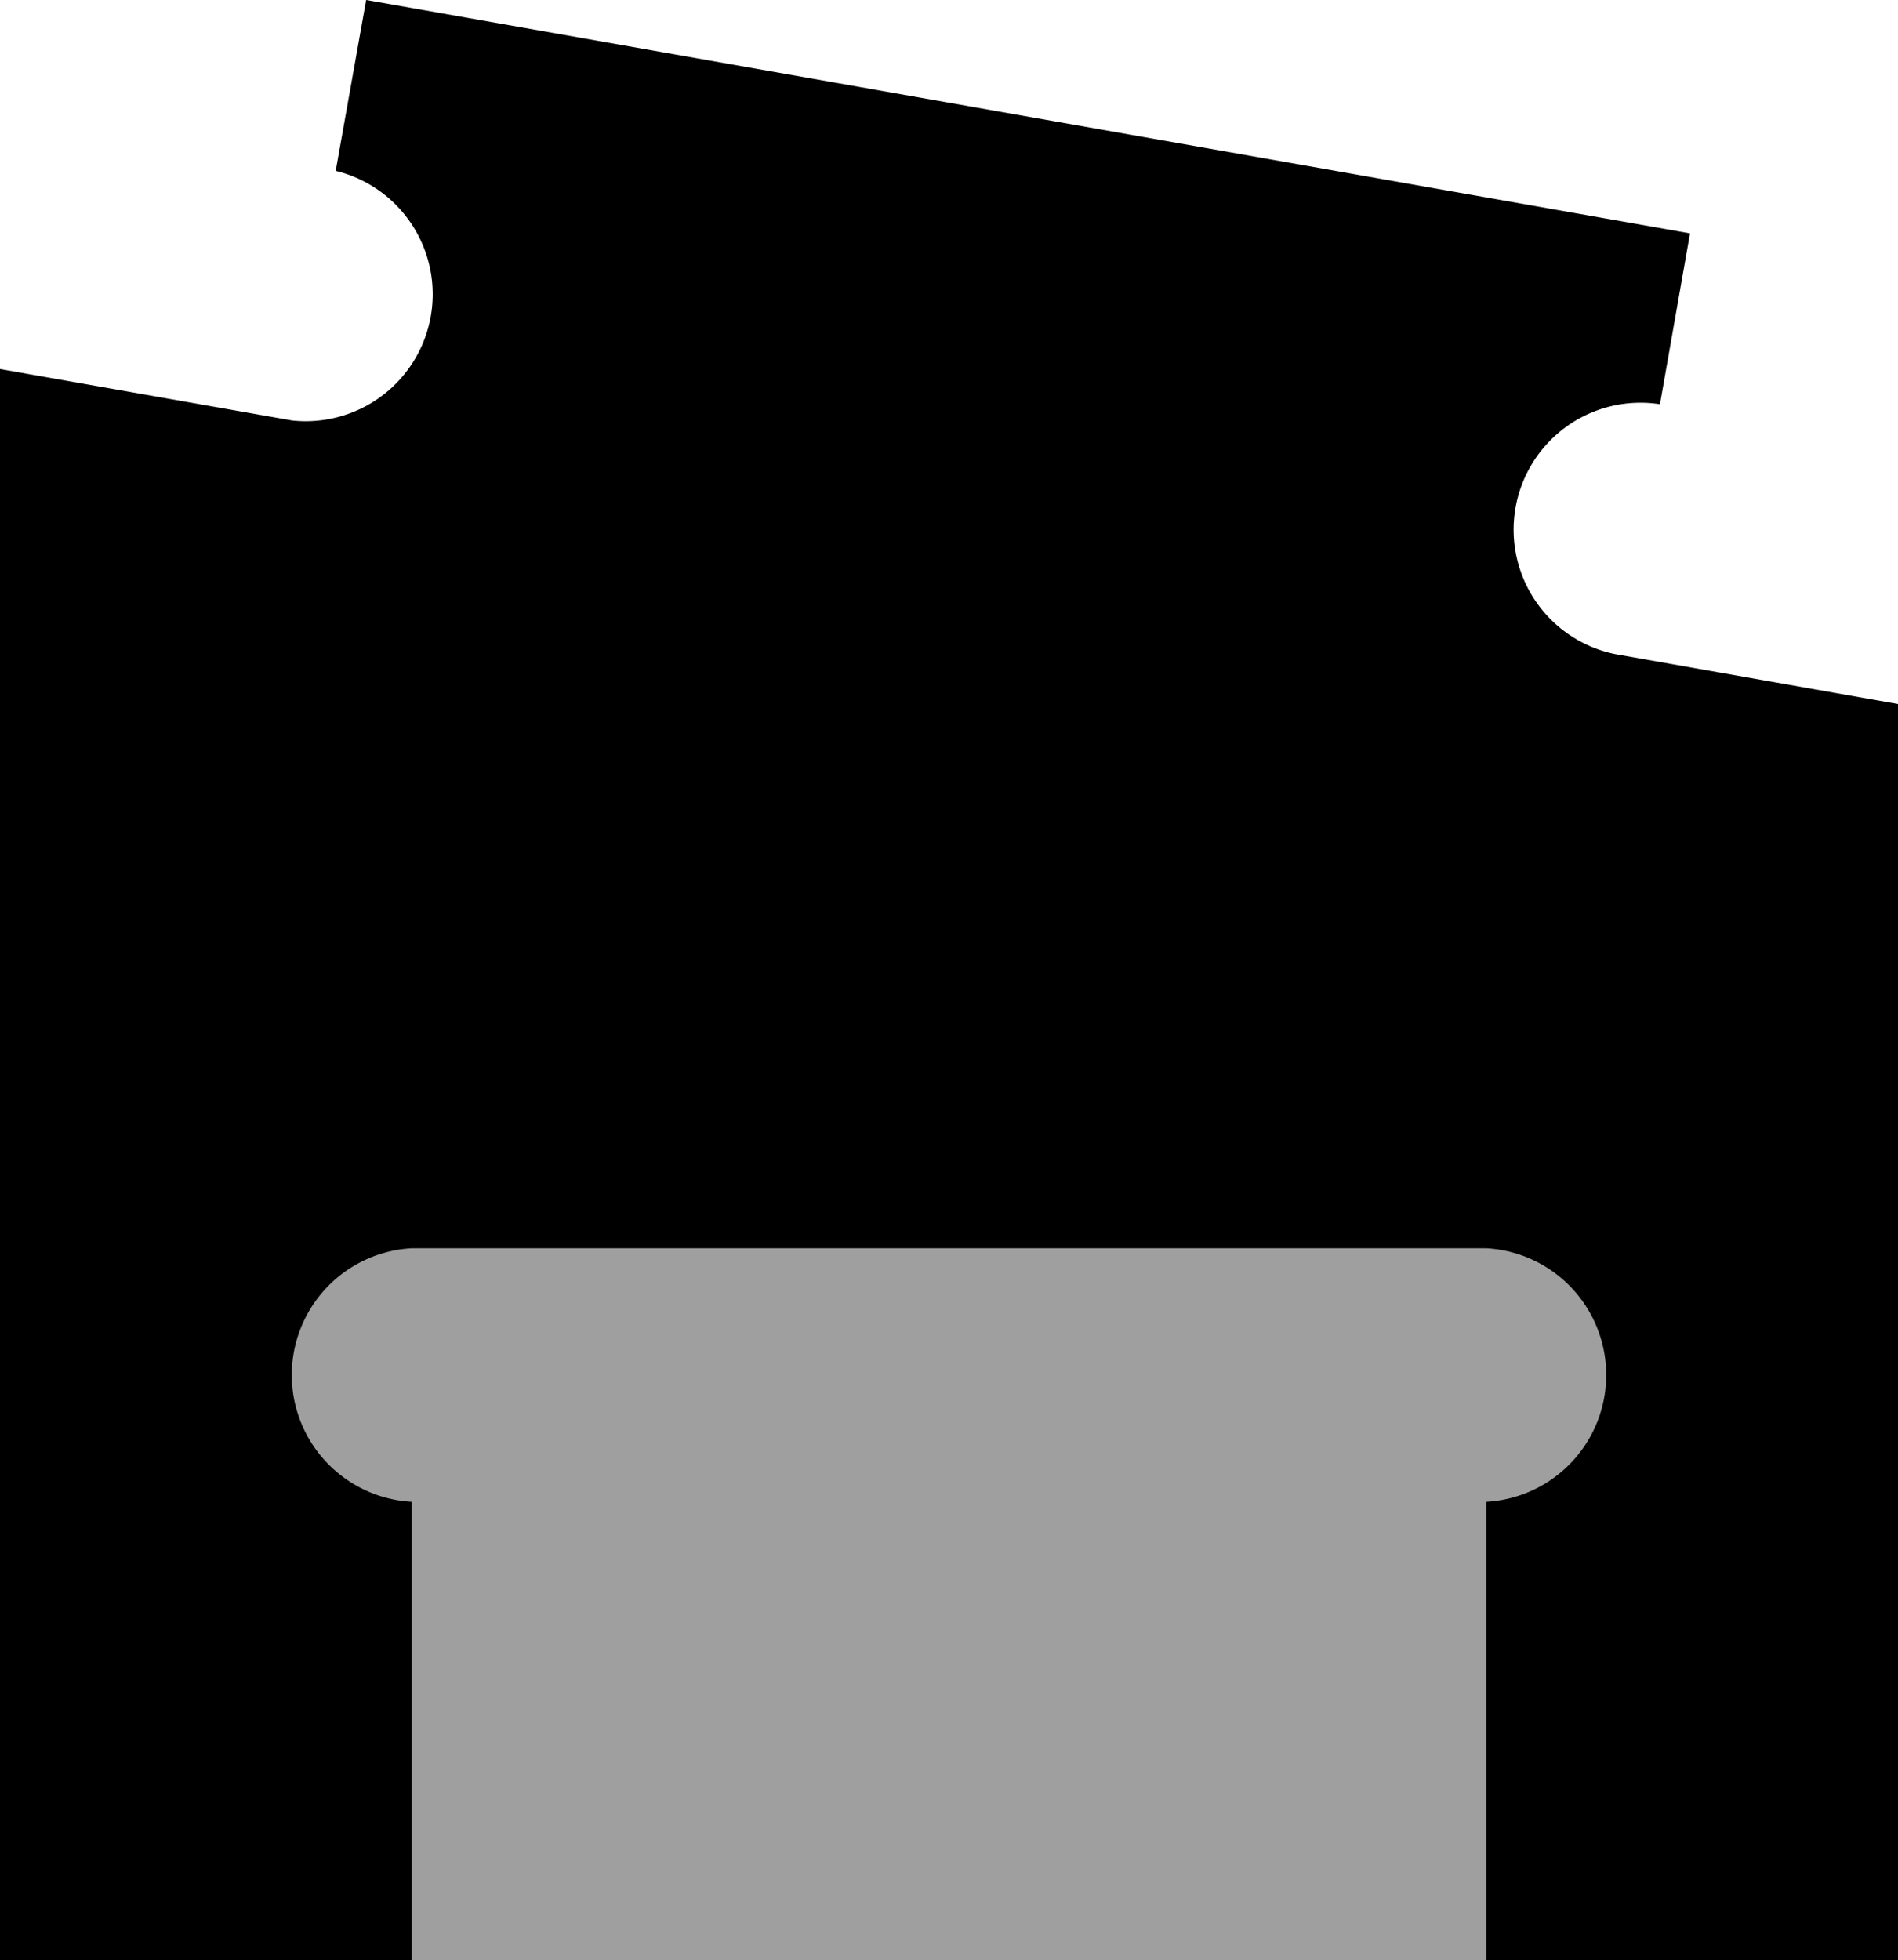 <?xml version="1.0" encoding="utf-8"?>
<!-- Generator: Fusion 360, Shaper Origin Export Add-In, Version 1.6.10  -->
<svg xmlns="http://www.w3.org/2000/svg" xmlns:xlink="http://www.w3.org/1999/xlink"
    xmlns:shaper="http://www.shapertools.com/namespaces/shaper" shaper:fusionaddin="version:1.6.10" width="4.8cm"
    height="4.956cm" version="1.1" x="0cm" y="0cm" viewBox="0 0 4.8 4.956"
    enable-background="new 0 0 4.8 4.956" xml:space="preserve">
    <path
        d="M1.686,0.824 A0.321,0.321 260 0,0 1.798,1.456 L1.874,1.888 -1.474,2.478 -1.551,2.046 A0.321,0.321 80 0,0 -1.662,1.415 L-2.4,1.545 -2.4,-2.478 2.4,-2.478 2.4,0.698 1.686,0.824z"
        transform="matrix(1,0,0,-1,2.4,2.478)" fill="rgb(0,0,0)" shaper:cutDepth="0.018" stroke-linecap="round"
        stroke-linejoin="round" />
    <path
        d="M1.359,-0.678 A0.321,0.321 90 0,0 1.359,-1.319 L1.359,-2.478 -1.359,-2.478 -1.359,-1.319 A0.321,0.321 270 0,0 -1.359,-0.678 L1.359,-0.678z"
        transform="matrix(1,0,0,-1,2.4,2.478)" fill="rgb(159,159,159)" fill-rule="nonzero" shaper:cutDepth="0.0108"
        stroke-linecap="round" stroke-linejoin="round" />
</svg>